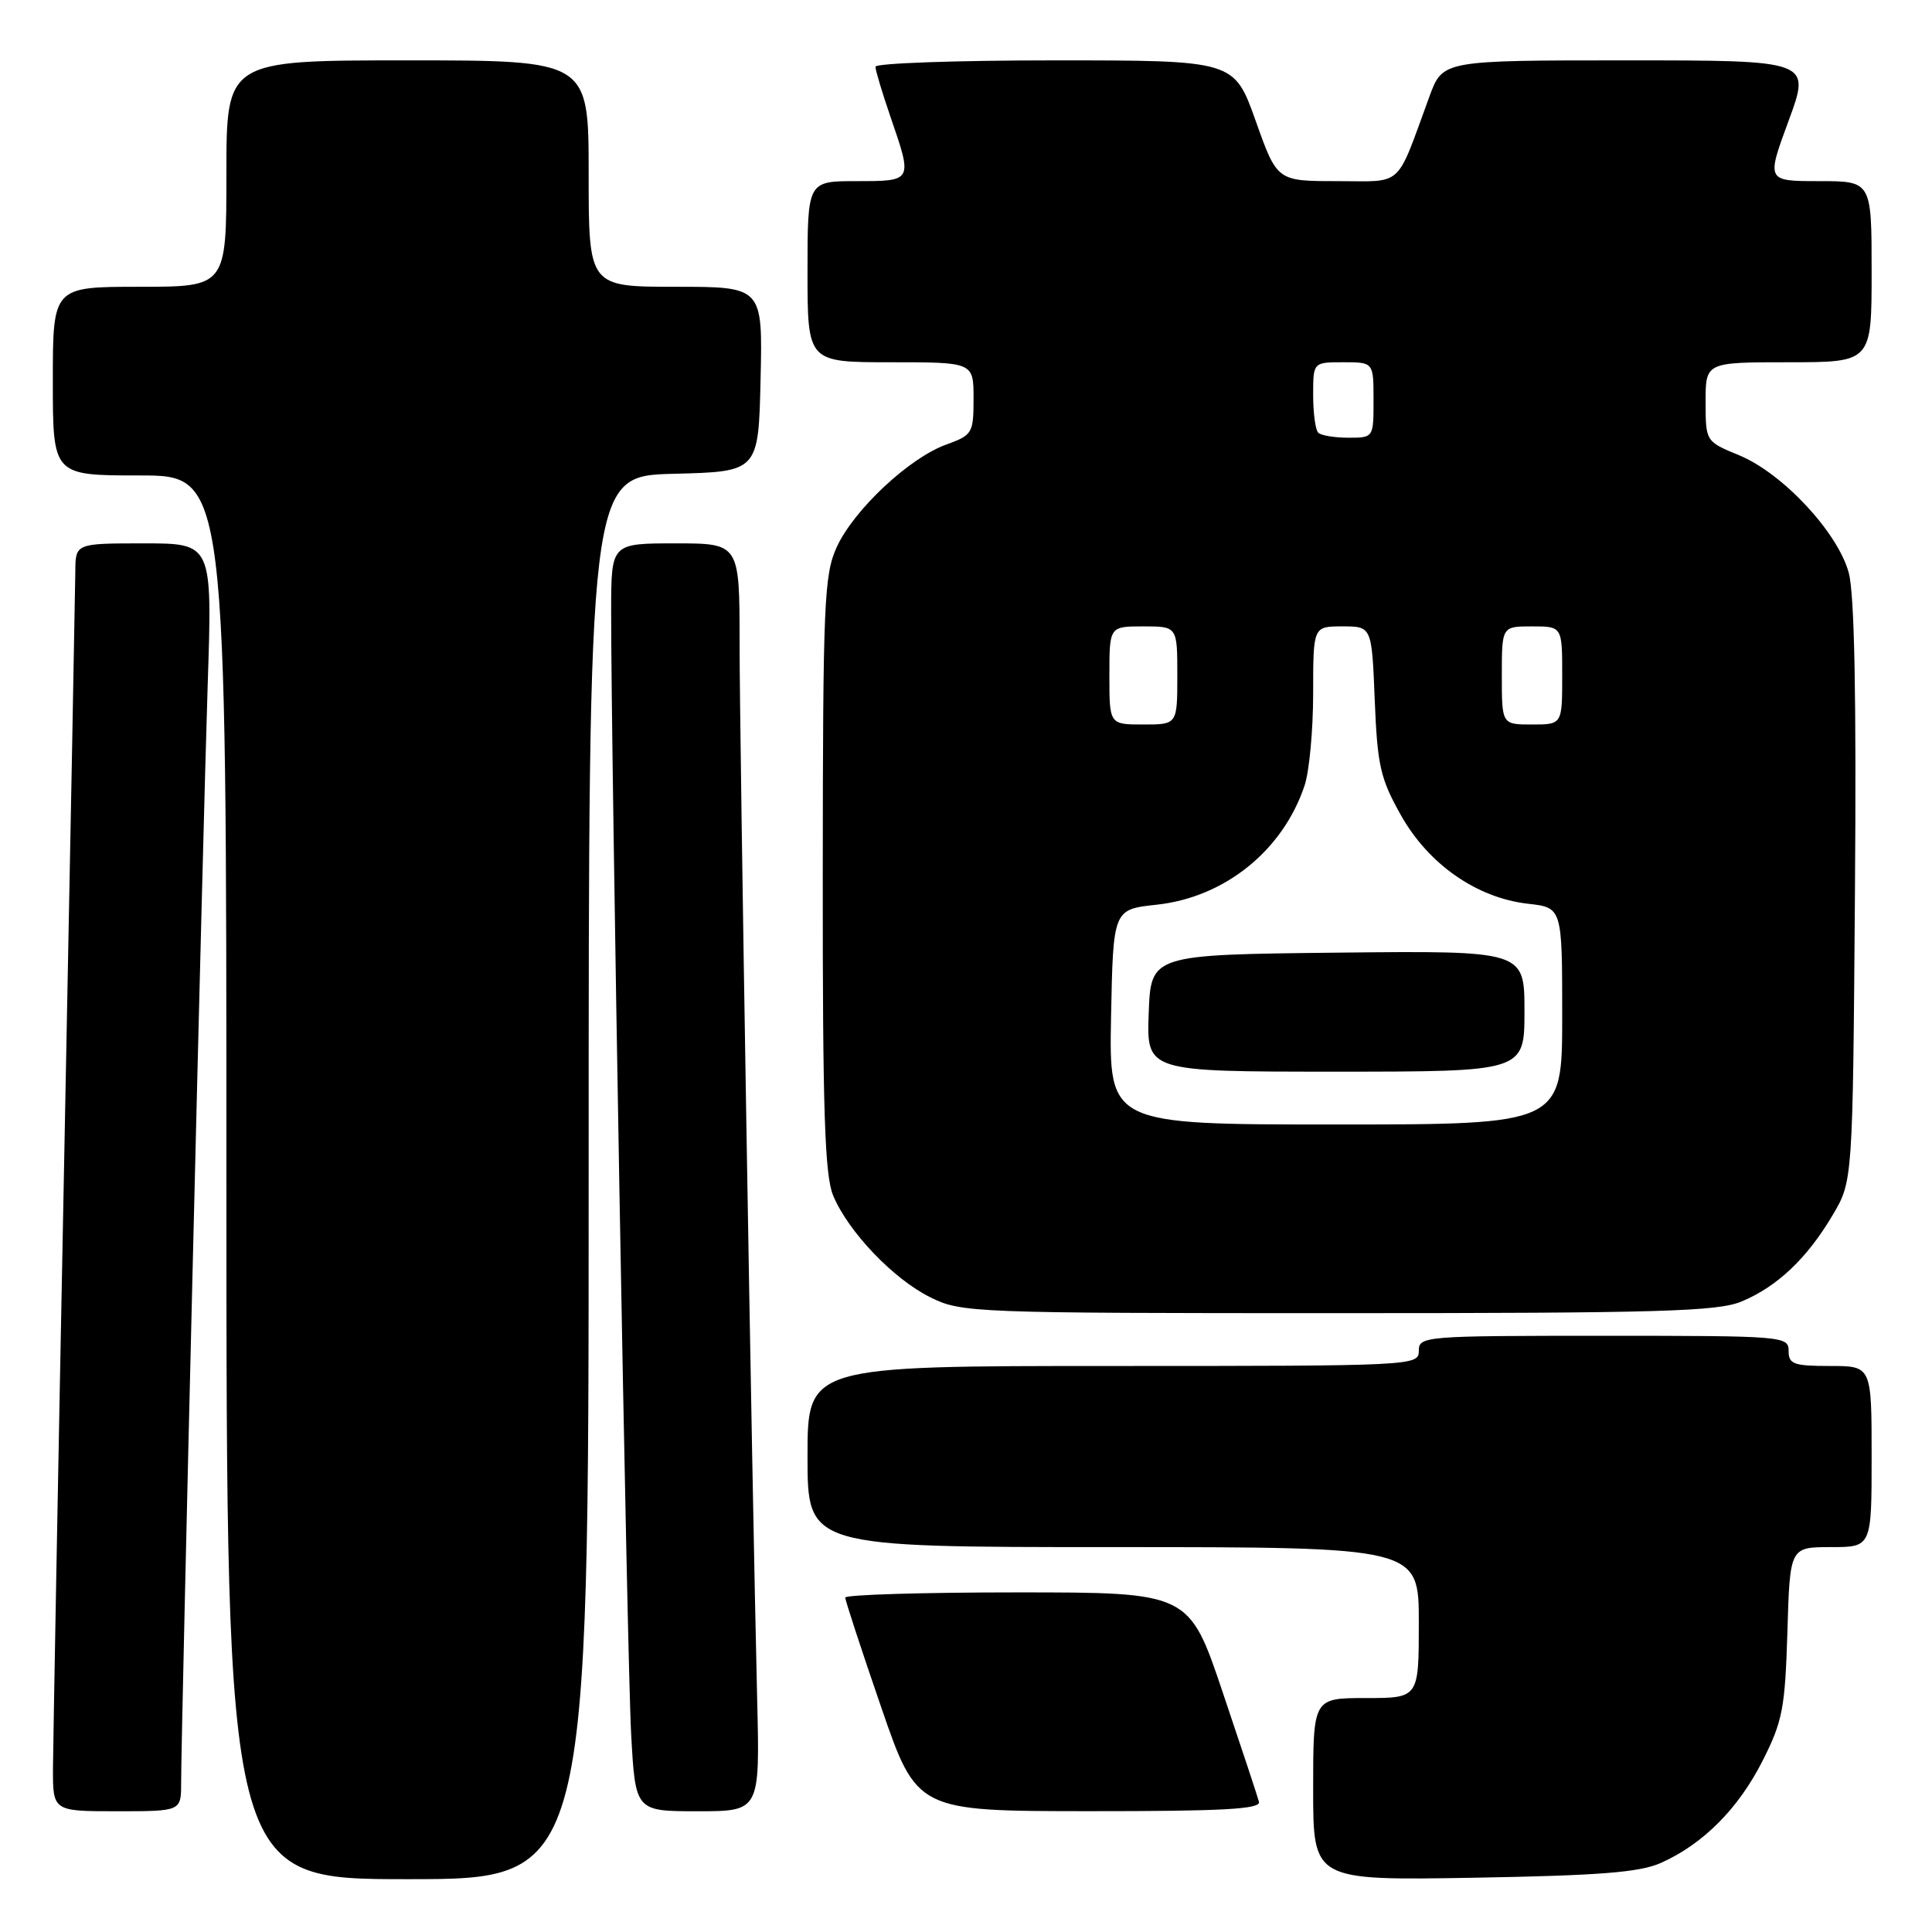 <?xml version="1.0" encoding="UTF-8" standalone="no"?>
<!DOCTYPE svg PUBLIC "-//W3C//DTD SVG 1.1//EN" "http://www.w3.org/Graphics/SVG/1.1/DTD/svg11.dtd" >
<svg xmlns="http://www.w3.org/2000/svg" xmlns:xlink="http://www.w3.org/1999/xlink" version="1.1" viewBox="0 0 256 256">
 <g >
 <path fill="currentColor"
d=" M 78.00 156.03 C 78.00 63.07 78.00 63.07 89.25 62.78 C 100.50 62.50 100.50 62.50 100.78 50.25 C 101.06 38.00 101.06 38.00 89.53 38.00 C 78.00 38.00 78.00 38.00 78.00 23.00 C 78.00 8.00 78.00 8.00 54.00 8.00 C 30.00 8.00 30.00 8.00 30.00 23.00 C 30.00 38.00 30.00 38.00 18.50 38.00 C 7.00 38.00 7.00 38.00 7.00 50.50 C 7.00 63.00 7.00 63.00 18.50 63.00 C 30.00 63.00 30.00 63.00 30.00 156.00 C 30.00 249.00 30.00 249.00 54.00 249.00 C 78.00 249.00 78.00 249.00 78.00 156.03 Z  M 220.07 246.85 C 225.67 244.35 230.34 239.66 233.55 233.32 C 236.20 228.09 236.53 226.36 236.84 216.25 C 237.17 205.00 237.17 205.00 242.59 205.00 C 248.00 205.00 248.00 205.00 248.00 193.00 C 248.00 181.00 248.00 181.00 242.50 181.00 C 237.67 181.00 237.00 180.76 237.00 179.00 C 237.00 177.05 236.33 177.00 212.50 177.00 C 188.67 177.00 188.00 177.05 188.00 179.00 C 188.00 180.97 187.33 181.00 147.50 181.00 C 107.00 181.00 107.00 181.00 107.00 193.00 C 107.00 205.00 107.00 205.00 147.50 205.00 C 188.00 205.00 188.00 205.00 188.00 215.00 C 188.00 225.00 188.00 225.00 181.00 225.00 C 174.00 225.00 174.00 225.00 174.00 237.09 C 174.00 249.17 174.00 249.17 195.25 248.81 C 211.96 248.52 217.26 248.10 220.07 246.85 Z  M 24.00 236.25 C 24.01 229.19 26.90 109.53 27.52 90.75 C 28.14 72.00 28.14 72.00 19.07 72.00 C 10.00 72.00 10.00 72.00 9.98 75.75 C 9.96 77.81 9.30 113.02 8.50 154.00 C 7.70 194.98 7.04 231.09 7.02 234.25 C 7.00 240.00 7.00 240.00 15.50 240.00 C 24.00 240.00 24.00 240.00 24.00 236.25 Z  M 100.33 225.25 C 99.63 196.25 98.00 98.25 98.00 85.25 C 98.00 72.00 98.00 72.00 89.50 72.00 C 81.00 72.00 81.00 72.00 80.98 80.75 C 80.95 99.39 83.09 220.04 83.63 229.75 C 84.19 240.00 84.19 240.00 92.44 240.00 C 100.69 240.00 100.69 240.00 100.33 225.25 Z  M 166.82 238.75 C 166.64 238.06 164.48 231.54 162.02 224.25 C 157.56 211.00 157.56 211.00 134.78 211.00 C 122.25 211.00 112.00 211.31 112.00 211.69 C 112.00 212.07 114.14 218.60 116.75 226.18 C 121.50 239.98 121.50 239.98 144.32 239.99 C 162.09 240.00 167.07 239.72 166.82 238.75 Z  M 230.78 172.45 C 235.50 170.48 239.46 166.72 242.84 161.00 C 245.50 156.50 245.50 156.50 245.79 118.27 C 245.99 92.41 245.73 78.70 244.97 75.90 C 243.53 70.55 236.20 62.69 230.43 60.32 C 226.01 58.50 226.01 58.50 226.00 53.25 C 226.00 48.00 226.00 48.00 237.00 48.00 C 248.00 48.00 248.00 48.00 248.00 36.00 C 248.00 24.00 248.00 24.00 241.03 24.00 C 234.05 24.00 234.05 24.00 237.00 16.00 C 239.95 8.00 239.95 8.00 215.56 8.00 C 191.17 8.00 191.17 8.00 189.42 12.75 C 184.88 25.11 186.09 24.00 177.16 24.00 C 169.22 24.00 169.22 24.00 166.38 16.00 C 163.53 8.00 163.53 8.00 139.77 8.00 C 126.70 8.00 116.00 8.38 116.00 8.84 C 116.00 9.31 116.90 12.30 118.00 15.50 C 120.94 24.05 120.97 24.00 113.50 24.00 C 107.00 24.00 107.00 24.00 107.00 36.00 C 107.00 48.00 107.00 48.00 118.00 48.00 C 129.00 48.00 129.00 48.00 129.00 52.80 C 129.00 57.41 128.86 57.65 125.35 58.92 C 120.46 60.69 113.12 67.57 110.87 72.50 C 109.20 76.15 109.04 79.89 109.02 115.78 C 109.00 147.27 109.28 155.73 110.40 158.42 C 112.41 163.23 118.39 169.49 123.29 171.91 C 127.39 173.94 128.84 174.00 177.28 174.00 C 220.03 174.00 227.59 173.78 230.78 172.45 Z  M 147.22 134.75 C 147.50 120.50 147.50 120.50 153.25 119.88 C 162.27 118.91 169.98 112.71 172.86 104.10 C 173.49 102.23 174.00 96.72 174.00 91.85 C 174.00 83.00 174.00 83.00 177.88 83.00 C 181.77 83.00 181.77 83.00 182.16 92.77 C 182.51 101.44 182.90 103.17 185.63 108.02 C 189.29 114.53 195.68 118.98 202.46 119.75 C 207.00 120.26 207.00 120.26 207.00 134.63 C 207.00 149.00 207.00 149.00 176.97 149.00 C 146.95 149.00 146.95 149.00 147.22 134.75 Z  M 202.00 133.98 C 202.00 125.97 202.00 125.97 177.25 126.23 C 152.50 126.50 152.50 126.50 152.21 134.25 C 151.92 142.00 151.92 142.00 176.96 142.00 C 202.00 142.00 202.00 142.00 202.00 133.98 Z  M 147.00 89.50 C 147.00 83.00 147.00 83.00 151.50 83.00 C 156.00 83.00 156.00 83.00 156.00 89.50 C 156.00 96.00 156.00 96.00 151.50 96.00 C 147.00 96.00 147.00 96.00 147.00 89.50 Z  M 199.00 89.50 C 199.00 83.00 199.00 83.00 203.00 83.00 C 207.00 83.00 207.00 83.00 207.00 89.50 C 207.00 96.00 207.00 96.00 203.00 96.00 C 199.00 96.00 199.00 96.00 199.00 89.50 Z  M 174.67 57.33 C 174.30 56.97 174.00 54.72 174.00 52.33 C 174.00 48.00 174.00 48.00 178.00 48.00 C 182.00 48.00 182.00 48.00 182.00 53.00 C 182.00 58.00 182.00 58.00 178.67 58.00 C 176.83 58.00 175.03 57.70 174.67 57.33 Z "/>
</g>
</svg>